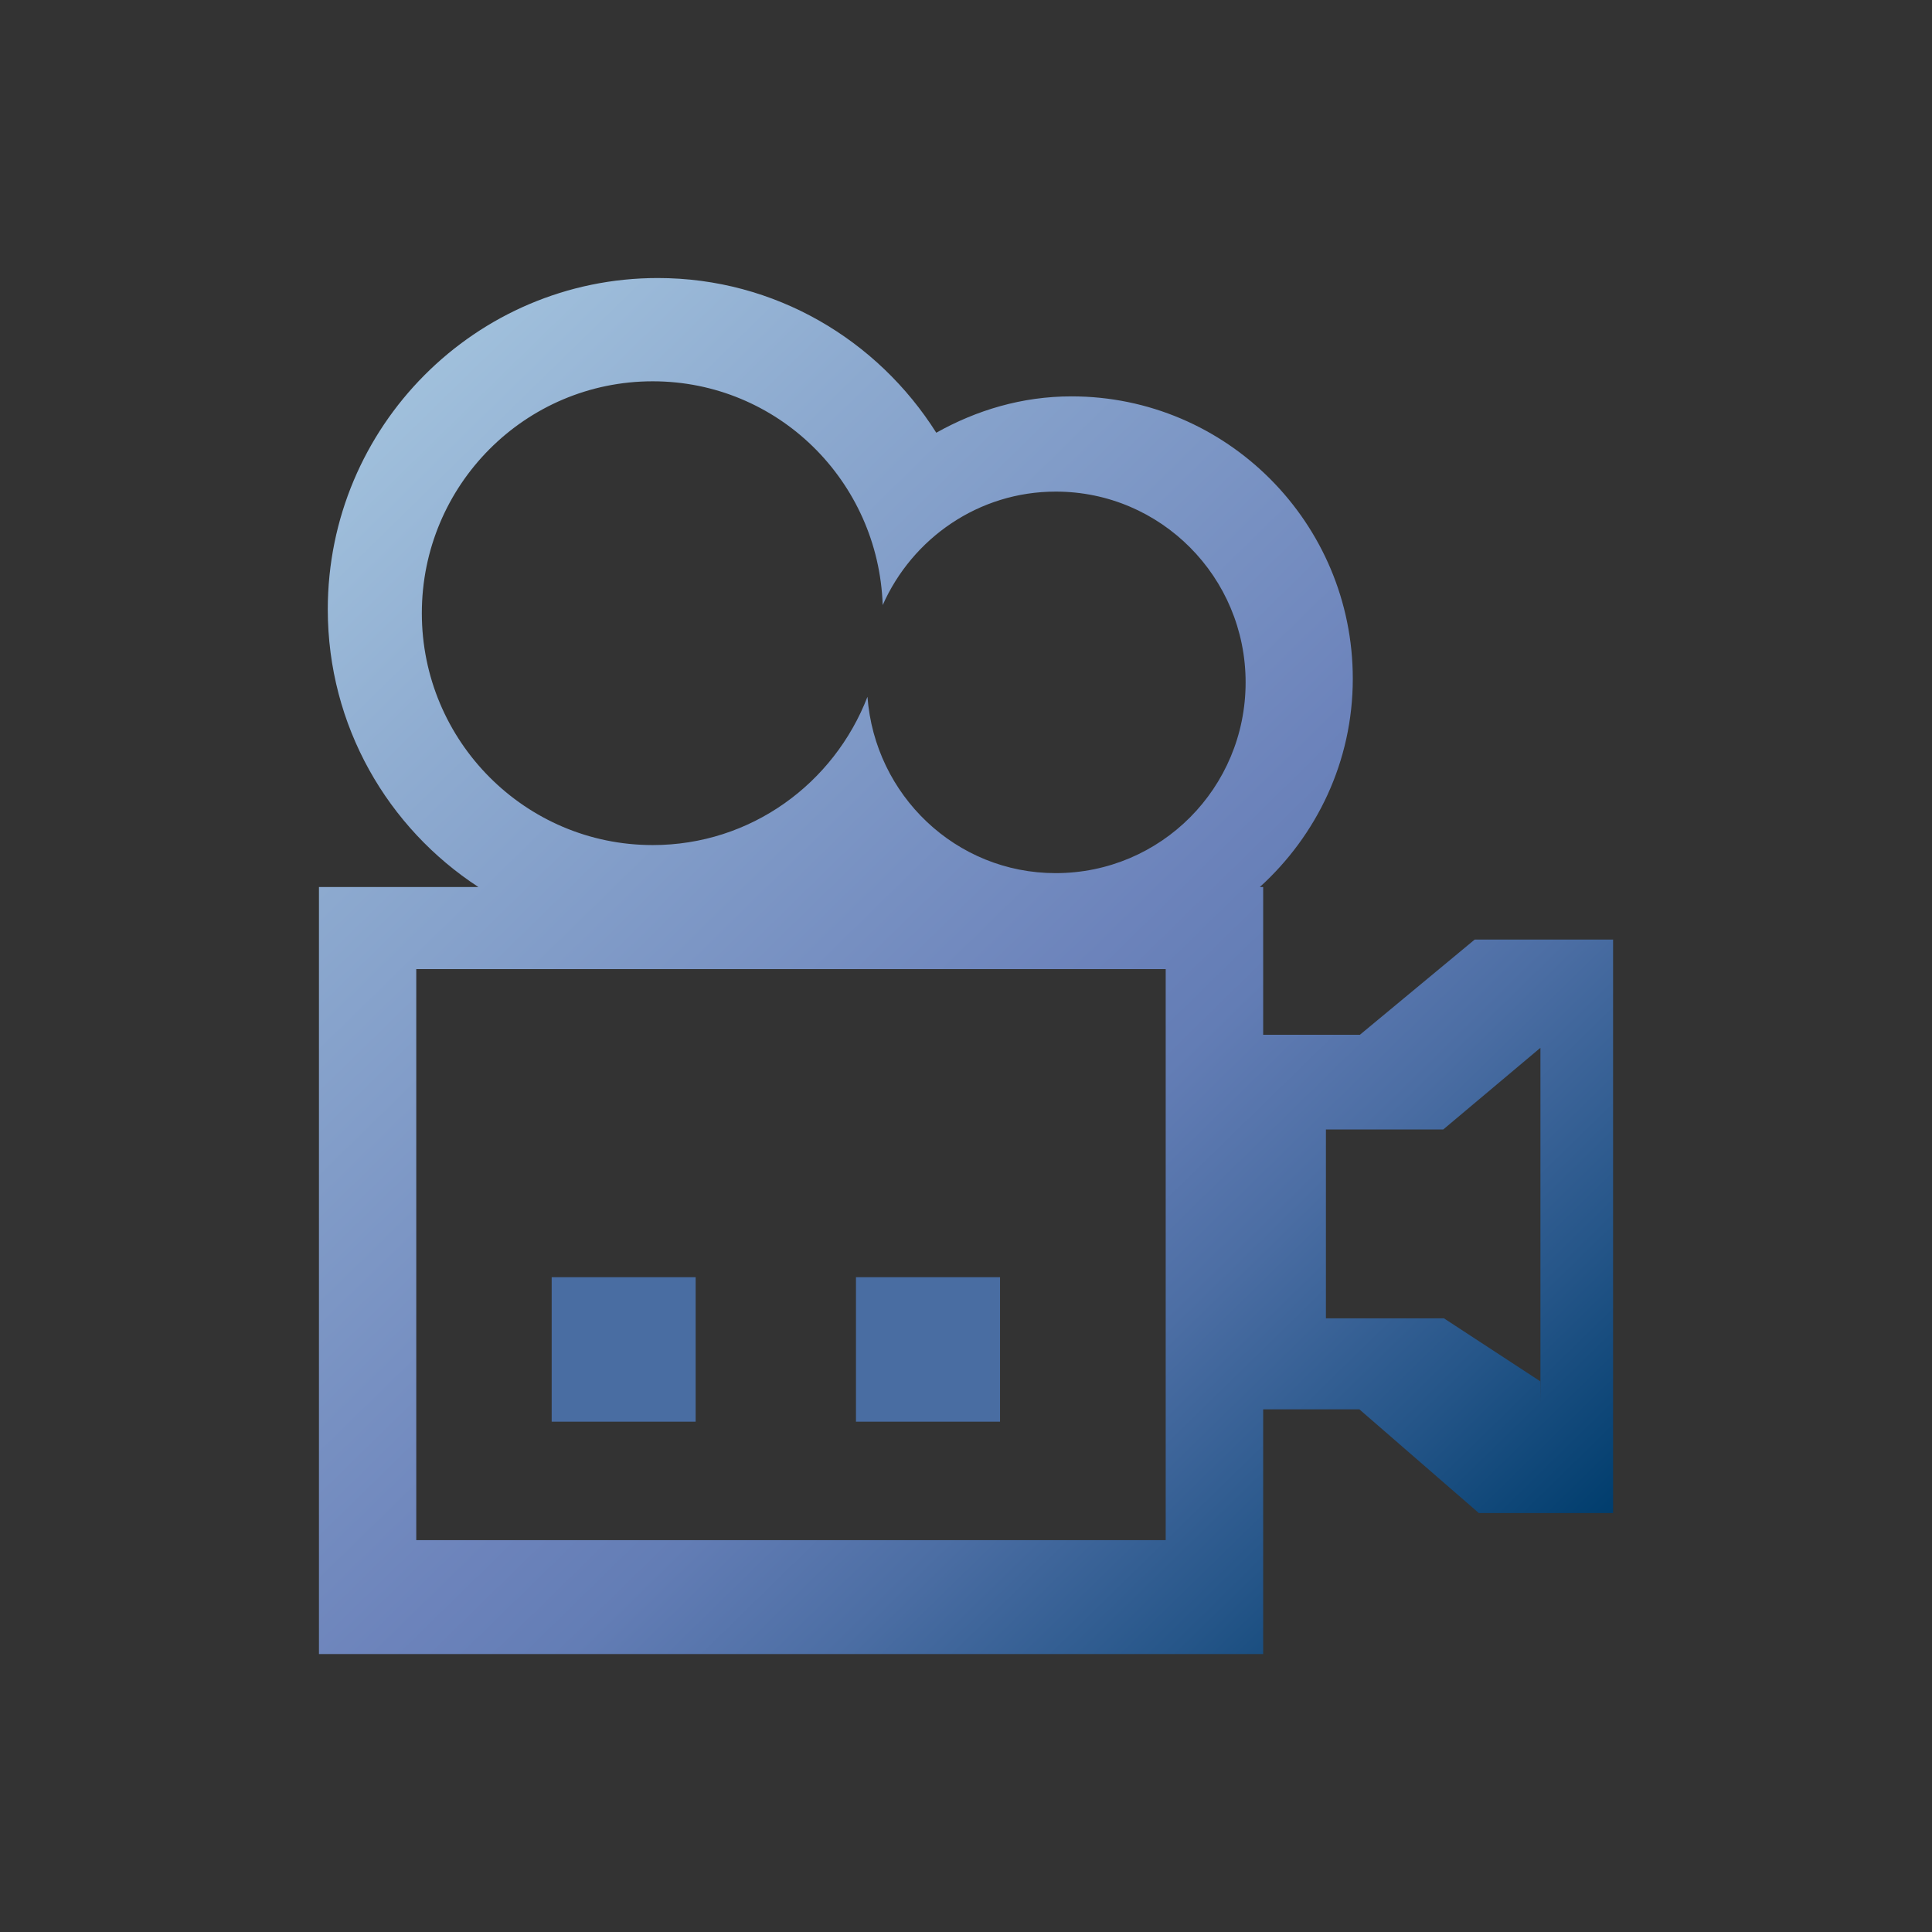 <?xml version="1.0" encoding="UTF-8"?>
<!DOCTYPE svg PUBLIC "-//W3C//DTD SVG 1.1 Tiny//EN" "http://www.w3.org/Graphics/SVG/1.1/DTD/svg11-tiny.dtd">
<svg width="44" height="44" viewBox="0 0 44 44">
<rect x="0" y="0" width="44" height="44" fill="#333333" stroke="none"/>
<rect fill="#496DA2" height="3.291" width="3.279" x="12.564" y="29.087"/>
<rect fill="#496DA2" height="3.291" width="3.281" x="19.494" y="29.087"/>
<linearGradient id="_2" gradientUnits="userSpaceOnUse" x1="-8.97" y1="-3.39" x2="32.7" y2="39.22">
<stop stop-color="#FFFFFF" offset="0"/>
<stop stop-color="#E0EAF3" offset="0.11"/>
<stop stop-color="#A2C2DD" offset="0.35"/>
<stop stop-color="#8CA9CF" offset="0.48"/>
<stop stop-color="#6C83BB" offset="0.7"/>
<stop stop-color="#637DB5" offset="0.75"/>
<stop stop-color="#4C6EA4" offset="0.82"/>
<stop stop-color="#265689" offset="0.91"/>
<stop stop-color="#003D6D" offset="0.99"/>
</linearGradient>
<path d="M30.971,23.566h-2.203v-3.365h-0.076c1.291-1.172,2.117-2.855,2.117-4.744 c0-3.551-2.875-6.43-6.406-6.43c-1.131,0-2.166,0.316-3.08,0.828c-1.334-2.113-3.67-3.523-6.342-3.523 c-4.148,0-7.516,3.381-7.516,7.547c0,2.656,1.369,4.979,3.43,6.322H7.264V37.67h21.504v-5.573h2.191l2.721,2.362h3.057V21.398 h-3.152L30.971,23.566z M26.549,35.076H9.48V22.07h17.068V35.076z M24.041,19.885c-2.27,0-4.117-1.773-4.285-4.016 c-0.762,1.973-2.654,3.377-4.891,3.377c-2.902,0-5.258-2.365-5.258-5.281c0-2.918,2.355-5.281,5.258-5.281 c2.844,0,5.141,2.266,5.238,5.096c0.674-1.52,2.184-2.584,3.941-2.584c2.396,0,4.324,1.949,4.324,4.344 C28.369,17.941,26.441,19.885,24.041,19.885z M35.082,31.956l-0.004-0.498l-2.193-1.434h-2.688v-4.301h2.672l2.213-1.86V31.956z" fill="url(#_2)"/>
</svg>